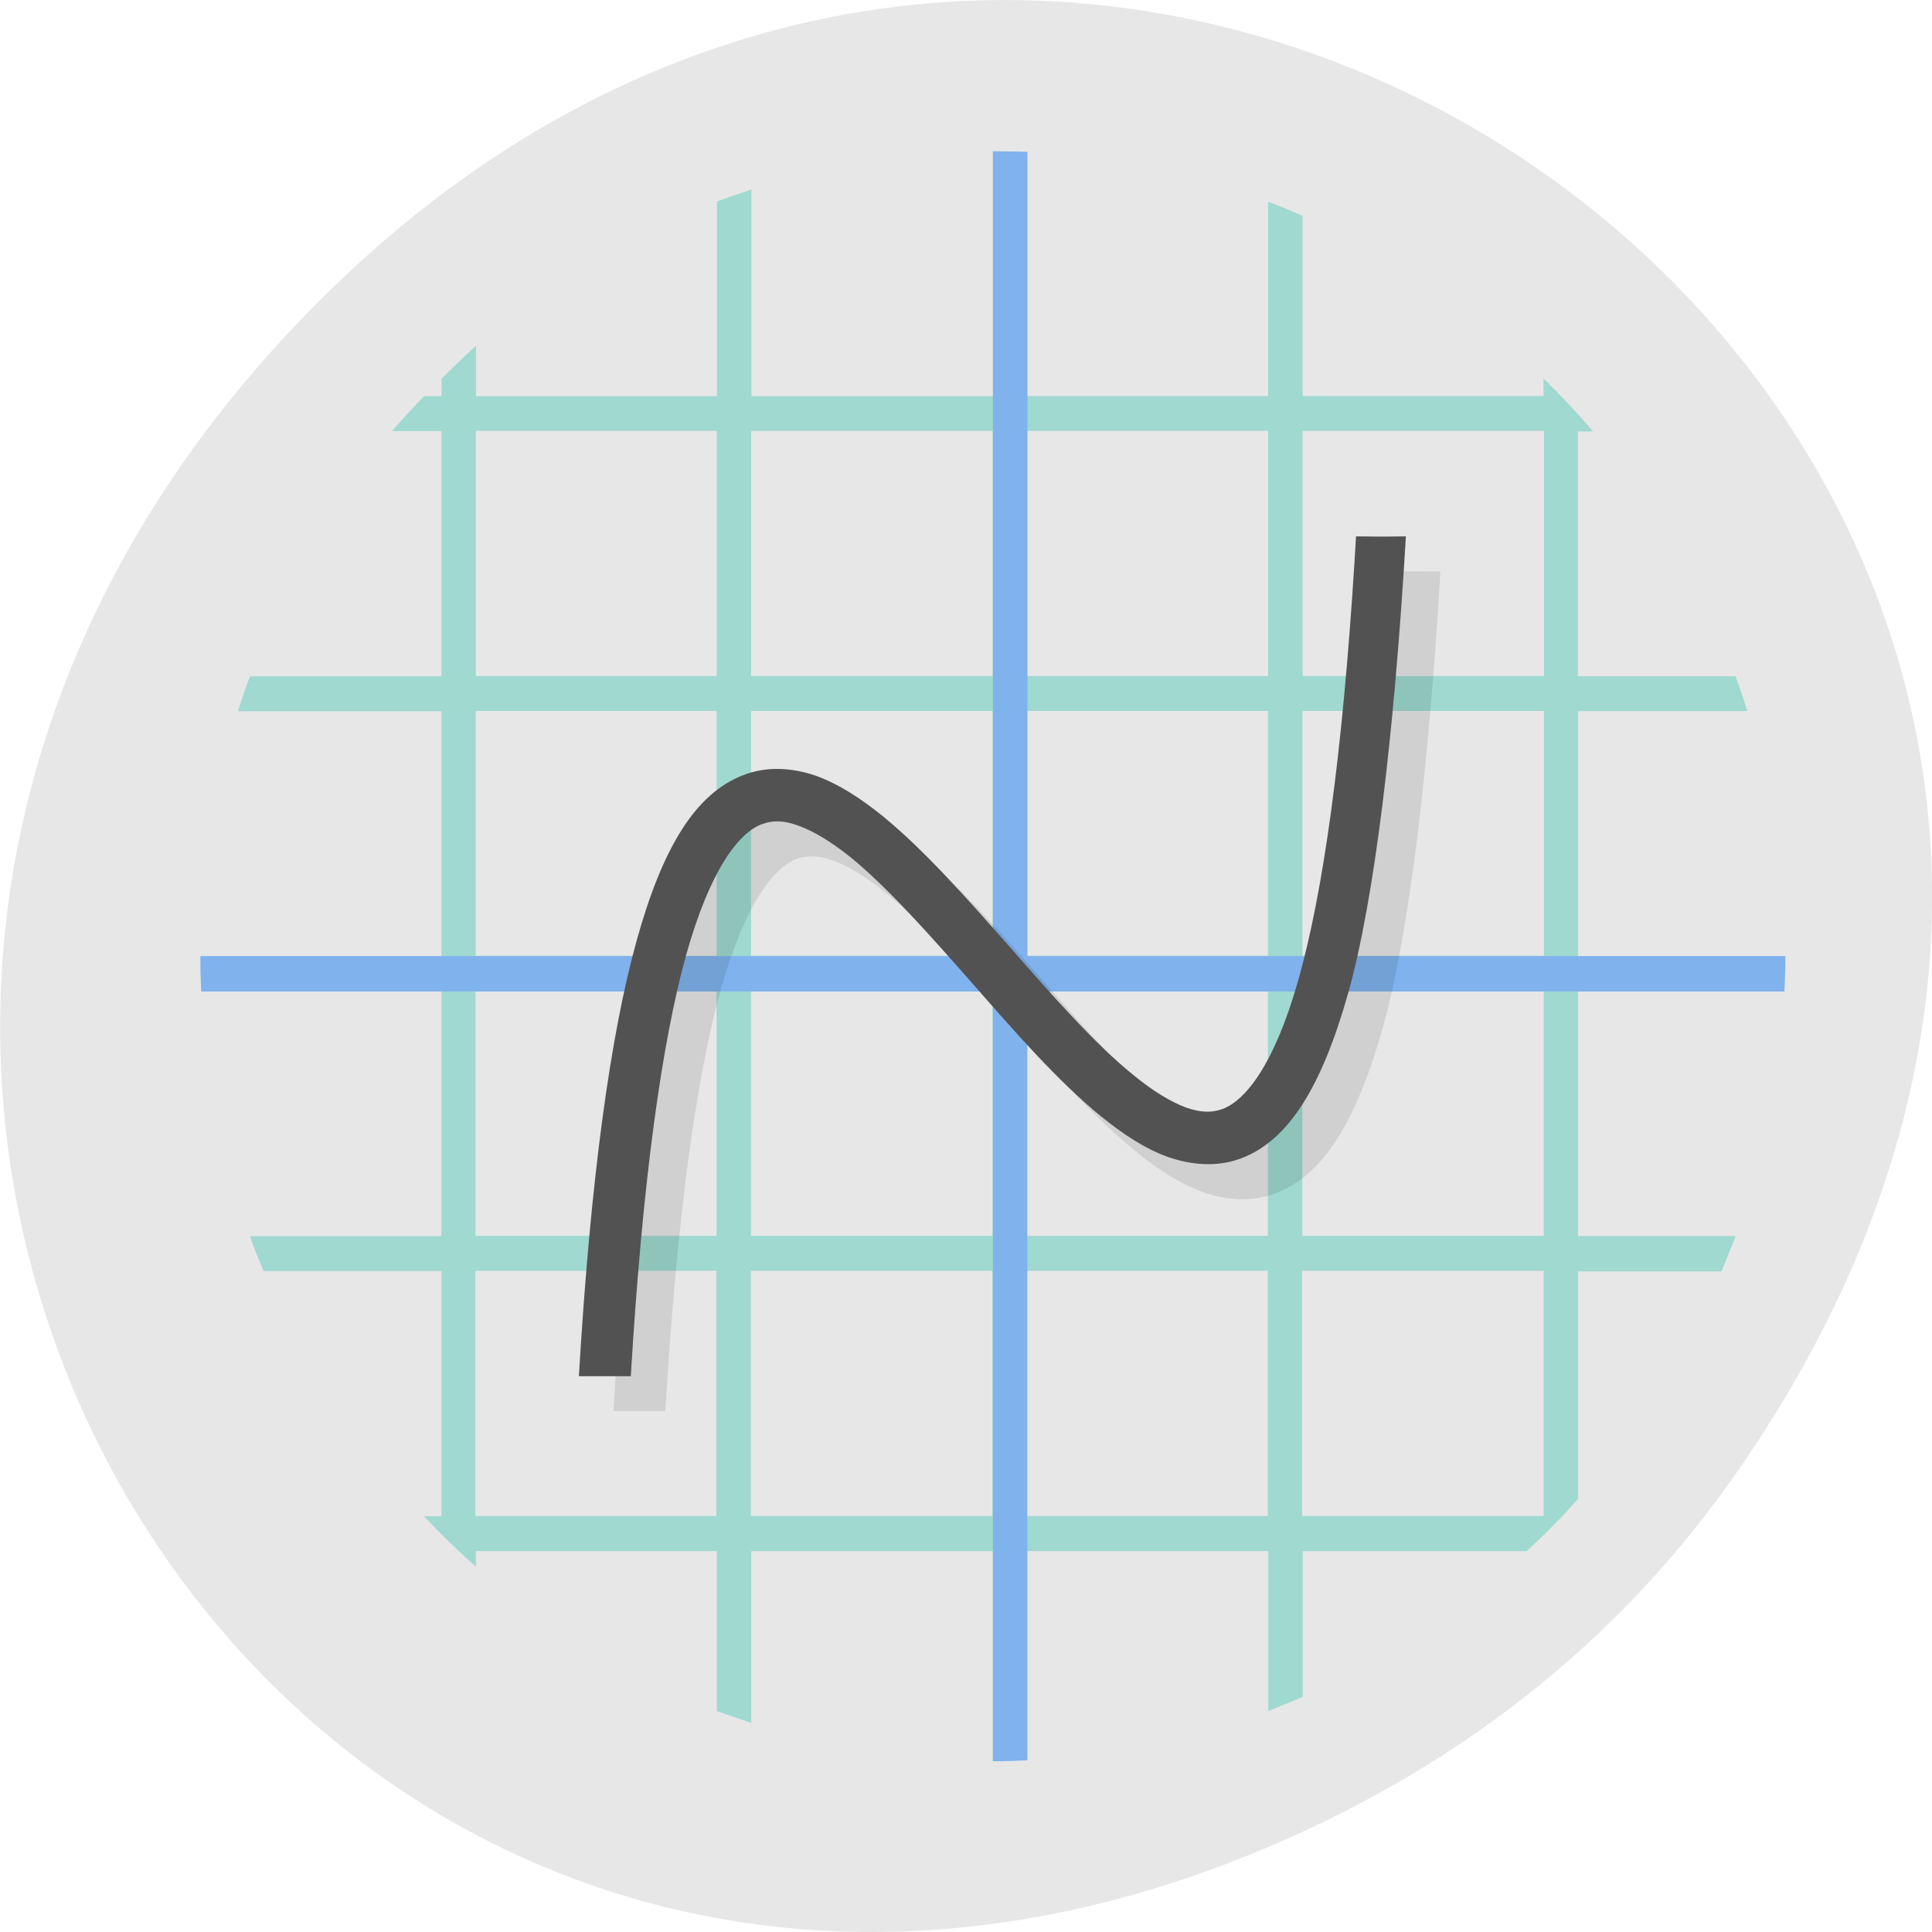 <svg xmlns="http://www.w3.org/2000/svg" viewBox="0 0 16 16"><path d="m 14.352 12.238 c 5.754 -8.18 -4.871 -16.473 -11.648 -9.805 c -6.387 6.281 -0.465 16.04 7.48 12.992 c 1.656 -0.637 3.113 -1.684 4.168 -3.188" fill="#e7e7e7"/><path d="m 8.223 1.254 v 2.027 h -2 v -1.711 c -0.094 0.031 -0.188 0.063 -0.285 0.098 v 1.613 h -1.996 v -0.418 c -0.098 0.09 -0.191 0.18 -0.285 0.273 v 0.145 h -0.145 c -0.09 0.094 -0.18 0.191 -0.266 0.289 h 0.41 v 2.031 h -1.586 c -0.035 0.094 -0.07 0.191 -0.098 0.289 h 1.684 v 2.031 h -1.996 c 0 0.094 0.004 0.191 0.008 0.289 h 1.988 v 2.027 h -1.586 c 0.035 0.102 0.074 0.195 0.113 0.289 h 1.473 v 2.031 h -0.145 c 0.137 0.145 0.281 0.285 0.43 0.418 v -0.129 h 1.996 v 1.324 c 0.094 0.035 0.191 0.066 0.285 0.098 v -1.422 h 2 v 1.738 c 0.094 0 0.188 -0.004 0.285 -0.008 v -1.73 h 1.996 v 1.324 c 0.098 -0.039 0.191 -0.078 0.285 -0.117 v -1.207 h 1.855 c 0.148 -0.137 0.293 -0.281 0.426 -0.434 v -1.883 h 1.188 c 0.039 -0.098 0.078 -0.191 0.117 -0.293 h -1.305 v -2.027 h 1.703 c 0.004 -0.098 0.012 -0.195 0.012 -0.289 h -1.715 v -2.031 h 1.402 c -0.031 -0.098 -0.063 -0.195 -0.098 -0.289 h -1.305 v -2.027 h 0.125 c -0.129 -0.152 -0.266 -0.297 -0.41 -0.438 v 0.145 h -1.996 v -1.492 c -0.094 -0.043 -0.188 -0.082 -0.285 -0.117 v 1.609 h -1.996 v -2.02 c -0.098 -0.004 -0.191 -0.008 -0.289 -0.008 m -4.277 2.316 h 1.996 v 2.031 h -1.996 m 2.281 -2.031 h 2 v 2.031 h -2 m 2.285 -2.031 h 1.996 v 2.031 h -1.996 m 2.281 -2.031 h 2 v 2.031 h -2 m -6.848 0.289 h 1.996 v 2.027 h -1.996 m 2.281 -2.027 h 2 v 2.027 h -2 m 2.285 -2.027 h 1.996 v 2.027 h -1.996 m 2.281 -2.027 h 2 v 2.027 h -2 m -6.848 0.293 h 1.996 v 2.027 h -1.996 m 2.281 -2.027 h 2 v 2.027 h -2 m 2.285 -2.027 h 1.996 v 2.027 h -1.996 m 2.281 -2.027 h 2 v 2.027 h -2 m -6.848 0.289 h 1.996 v 2.031 h -1.996 m 2.281 -2.031 h 2 v 2.031 h -2 m 2.285 -2.031 h 1.996 v 2.031 h -1.996 m 2.281 -2.031 h 2 v 2.031 h -2" fill="#9fd9cf"/><path d="m 8.223 1.254 v 6.664 h -6.563 c 0 0.098 0 0.195 0.008 0.293 h 6.555 v 6.375 c 0.094 0 0.191 -0.004 0.285 -0.008 v -6.367 h 6.27 c 0.004 -0.098 0.008 -0.195 0.008 -0.293 h -6.277 v -6.66 c -0.094 -0.004 -0.191 -0.004 -0.285 -0.004" fill="#80b2ed"/><path d="m 11.516 4.73 l -0.012 0.203 c -0.098 1.633 -0.262 2.75 -0.465 3.469 c -0.203 0.719 -0.445 1 -0.625 1.074 c -0.094 0.031 -0.188 0.031 -0.309 -0.016 c -0.125 -0.043 -0.273 -0.137 -0.43 -0.266 c -0.316 -0.254 -0.664 -0.648 -1.016 -1.047 c -0.352 -0.402 -0.707 -0.809 -1.066 -1.098 c -0.18 -0.148 -0.359 -0.266 -0.551 -0.332 c -0.195 -0.07 -0.406 -0.086 -0.602 -0.008 c -0.395 0.152 -0.668 0.598 -0.883 1.375 c -0.215 0.777 -0.379 1.949 -0.477 3.602 h 0.43 c 0.098 -1.637 0.258 -2.762 0.457 -3.484 c 0.203 -0.723 0.445 -1.016 0.625 -1.086 c 0.09 -0.035 0.184 -0.031 0.309 0.012 c 0.121 0.043 0.27 0.133 0.426 0.258 c 0.313 0.254 0.66 0.648 1.012 1.047 c 0.352 0.402 0.707 0.809 1.066 1.102 c 0.18 0.148 0.363 0.266 0.555 0.336 c 0.191 0.07 0.402 0.086 0.602 0.012 c 0.395 -0.148 0.668 -0.59 0.887 -1.363 c 0.219 -0.773 0.383 -2.141 0.48 -3.789 c -0.285 0.004 -0.285 0 -0.414 0" fill-opacity="0.098"/><path d="m 11.23 4.441 l -0.012 0.203 c -0.102 1.629 -0.262 2.75 -0.465 3.469 c -0.203 0.719 -0.445 1 -0.625 1.07 c -0.094 0.035 -0.188 0.031 -0.309 -0.012 c -0.125 -0.047 -0.273 -0.137 -0.43 -0.266 c -0.316 -0.254 -0.664 -0.648 -1.016 -1.051 c -0.352 -0.398 -0.707 -0.805 -1.066 -1.098 c -0.18 -0.145 -0.359 -0.262 -0.551 -0.332 c -0.195 -0.066 -0.406 -0.082 -0.602 -0.004 c -0.395 0.152 -0.668 0.598 -0.883 1.375 c -0.215 0.777 -0.379 1.949 -0.477 3.602 h 0.43 c 0.098 -1.637 0.258 -2.762 0.457 -3.484 c 0.203 -0.723 0.441 -1.016 0.625 -1.086 c 0.09 -0.035 0.184 -0.035 0.309 0.012 c 0.121 0.043 0.27 0.133 0.426 0.258 c 0.313 0.254 0.66 0.648 1.012 1.047 c 0.352 0.402 0.707 0.809 1.066 1.102 c 0.18 0.145 0.359 0.266 0.555 0.336 c 0.191 0.066 0.402 0.086 0.602 0.012 c 0.395 -0.148 0.668 -0.59 0.887 -1.363 c 0.219 -0.773 0.383 -2.145 0.48 -3.789 c -0.285 0.004 -0.285 0 -0.414 0" fill="#525252"/></svg>